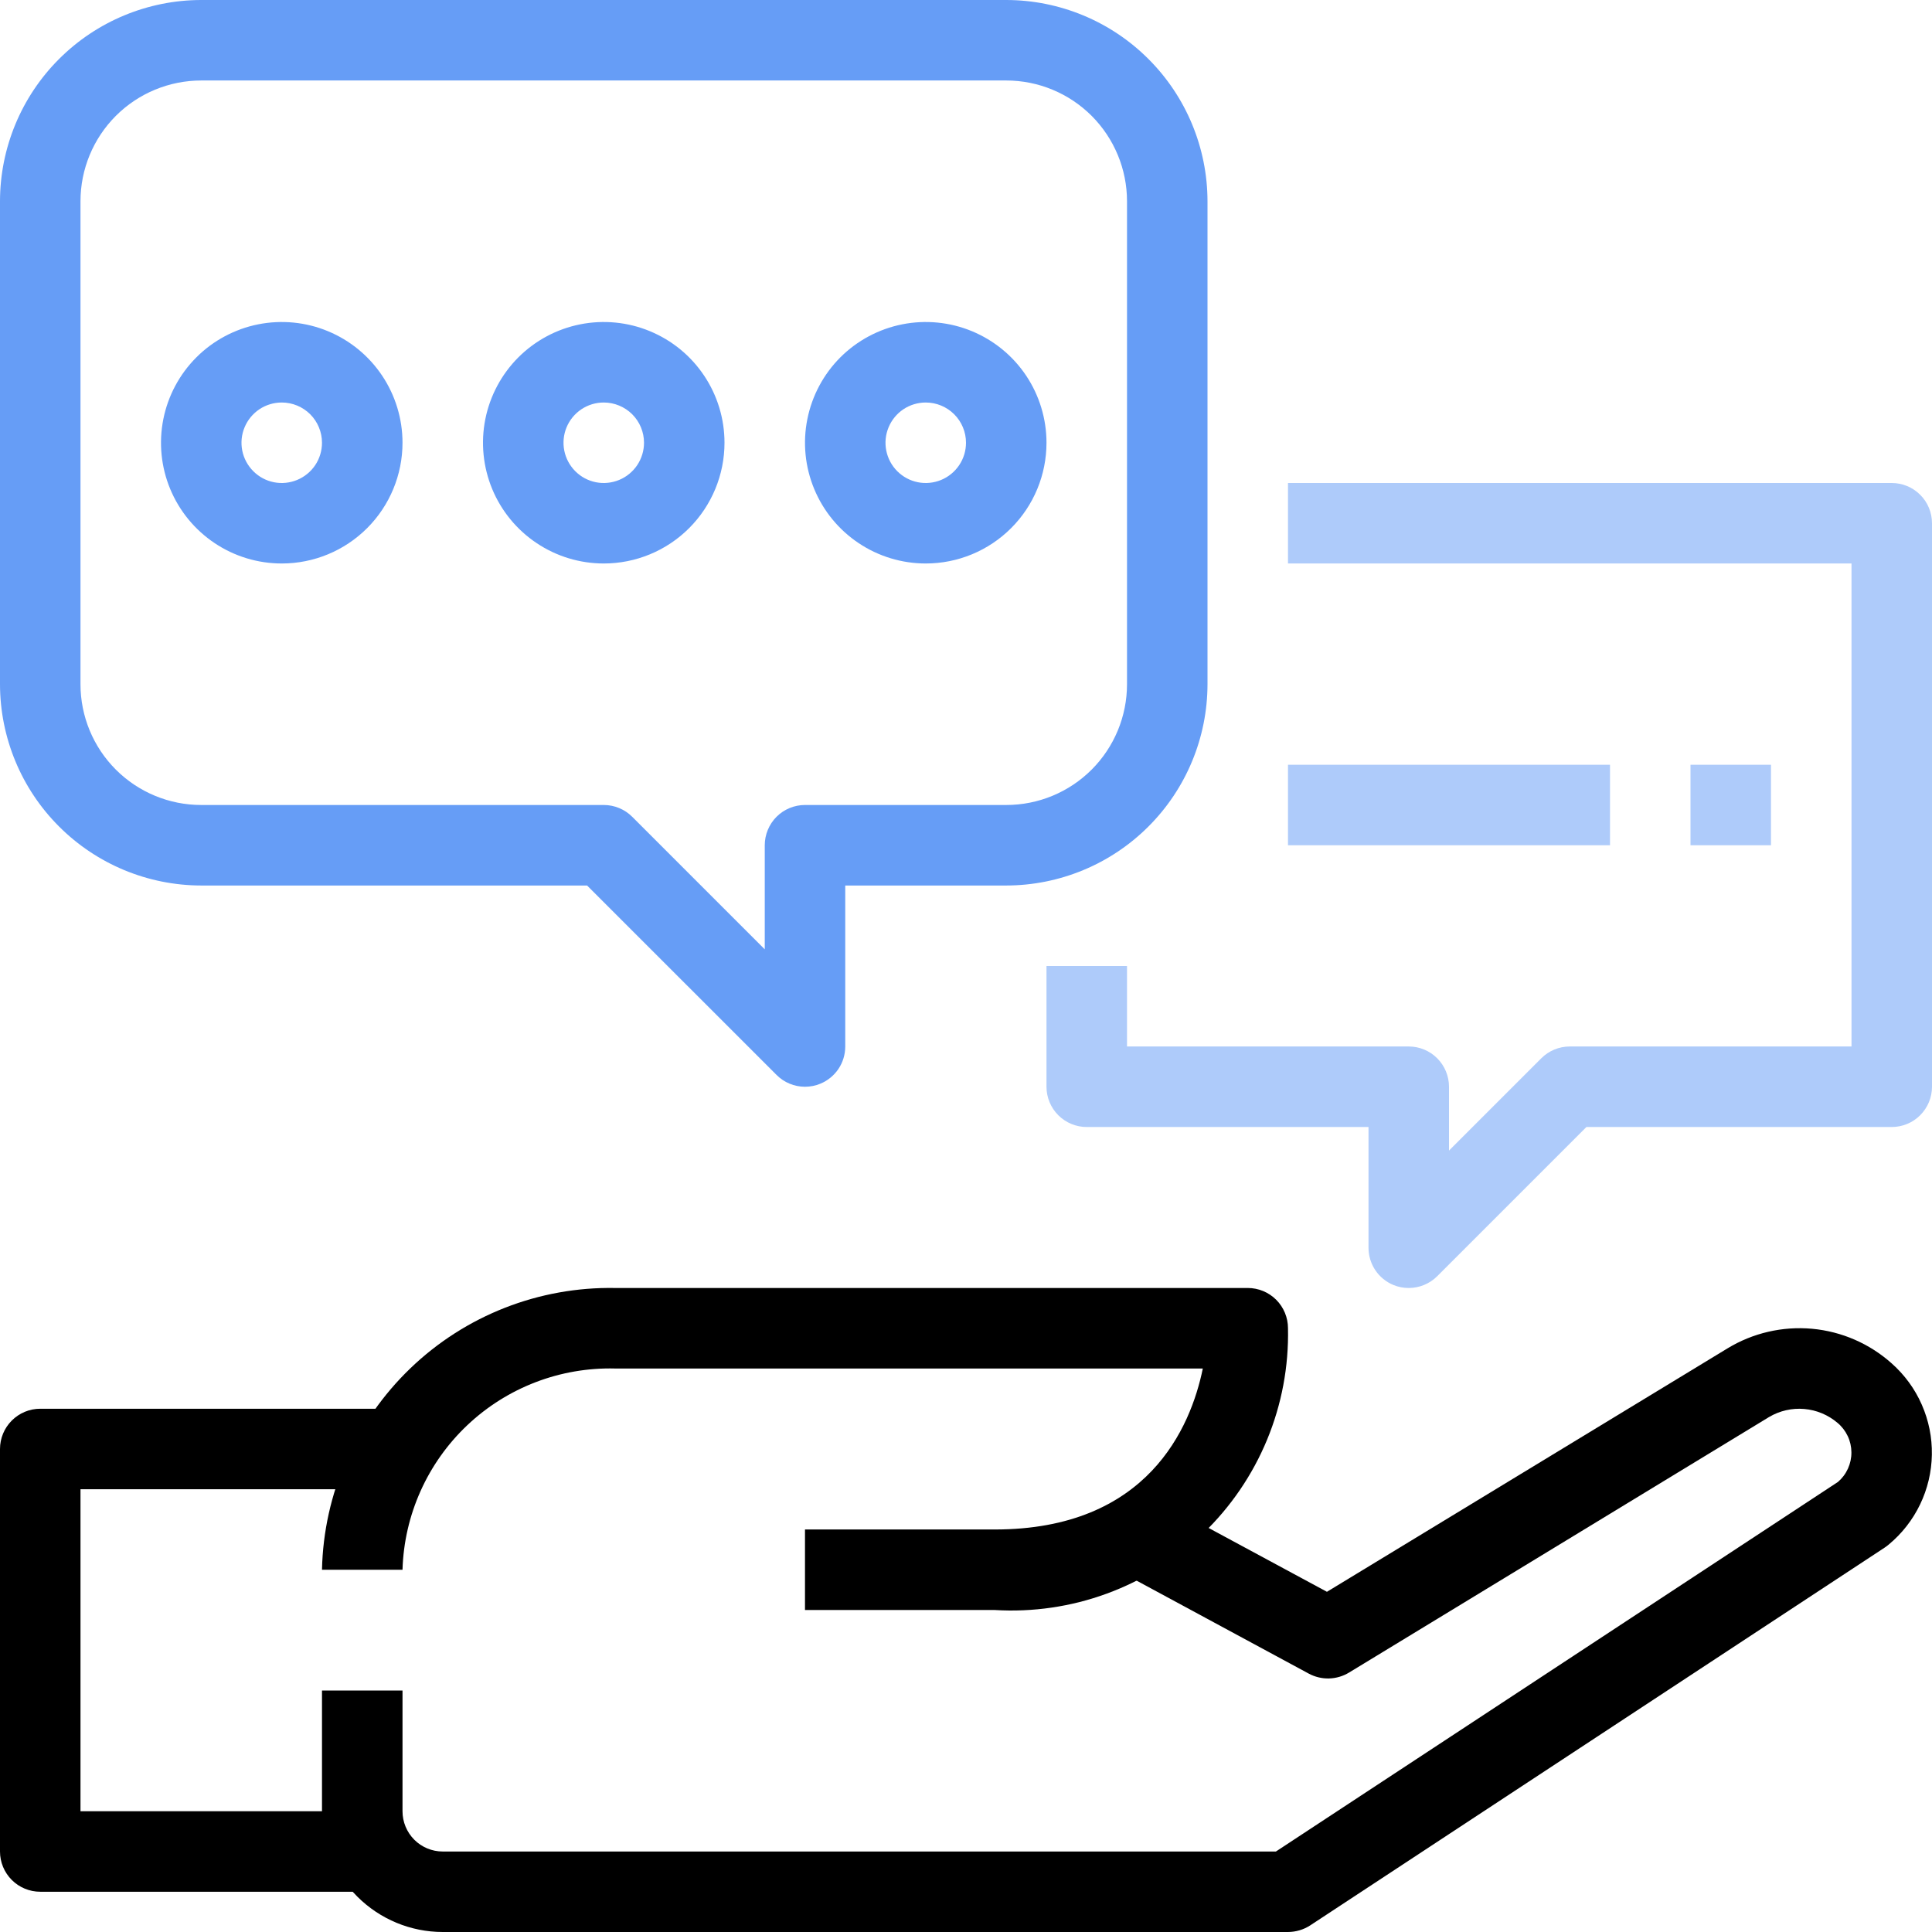<svg width="56" height="56" viewBox="0 0 56 56" fill="none" xmlns="http://www.w3.org/2000/svg">
<g clip-path="url(#clip0_0_92)">
<path d="M28.833 46.667H23.333V44.333H28.833C33.266 44.333 34.515 41.372 34.864 39.667H17.83C16.24 39.627 14.699 40.218 13.544 41.311C12.389 42.404 11.714 43.91 11.667 45.5H9.333C9.381 43.291 10.303 41.191 11.896 39.66C13.489 38.129 15.624 37.293 17.834 37.333H36.167C36.476 37.333 36.773 37.456 36.992 37.675C37.21 37.894 37.333 38.191 37.333 38.5C37.357 39.607 37.15 40.708 36.727 41.731C36.303 42.755 35.672 43.68 34.874 44.447C34.075 45.215 33.126 45.808 32.086 46.19C31.046 46.572 29.939 46.734 28.833 46.667Z" fill="black"/>
<path d="M37.333 56H12.833C11.905 56 11.015 55.631 10.358 54.975C9.702 54.319 9.333 53.428 9.333 52.5V49H11.667V52.5C11.667 52.809 11.79 53.106 12.008 53.325C12.227 53.544 12.524 53.667 12.833 53.667H36.983L53.275 42.954C53.398 42.848 53.497 42.716 53.564 42.568C53.631 42.42 53.666 42.258 53.664 42.096C53.663 41.933 53.627 41.772 53.557 41.625C53.487 41.478 53.387 41.347 53.262 41.243C52.99 41.011 52.653 40.87 52.297 40.84C51.942 40.809 51.586 40.891 51.279 41.072L39.101 48.481C38.926 48.587 38.726 48.646 38.521 48.651C38.317 48.656 38.114 48.607 37.934 48.51L32.101 45.36L33.212 43.307L38.462 46.139L50.073 39.083C50.809 38.636 51.668 38.437 52.525 38.515C53.383 38.594 54.192 38.946 54.833 39.52C55.206 39.851 55.504 40.258 55.704 40.715C55.905 41.172 56.005 41.666 55.996 42.165C55.988 42.664 55.872 43.155 55.656 43.604C55.44 44.054 55.129 44.452 54.745 44.77C54.708 44.801 54.669 44.831 54.628 44.858L37.976 55.809C37.785 55.933 37.562 55.999 37.333 56Z" fill="black"/>
<path d="M10.5 54.833H1.167C0.857 54.833 0.561 54.711 0.342 54.492C0.123 54.273 0 53.976 0 53.667V42C0 41.691 0.123 41.394 0.342 41.175C0.561 40.956 0.857 40.833 1.167 40.833H11.667V43.167H2.333V52.5H10.5V54.833Z" fill="black"/>
<path d="M23.333 31.5C23.024 31.5 22.727 31.377 22.509 31.158L17.017 25.667H5.833C4.287 25.665 2.804 25.05 1.711 23.956C0.617 22.863 0.002 21.38 0 19.833L0 5.833C0.002 4.287 0.617 2.804 1.711 1.711C2.804 0.617 4.287 0.002 5.833 0L29.167 0C30.713 0.002 32.196 0.617 33.289 1.711C34.383 2.804 34.998 4.287 35 5.833V19.833C34.998 21.38 34.383 22.863 33.289 23.956C32.196 25.05 30.713 25.665 29.167 25.667H24.5V30.333C24.5 30.564 24.432 30.79 24.304 30.982C24.175 31.173 23.993 31.323 23.78 31.411C23.639 31.47 23.487 31.5 23.333 31.5ZM5.833 2.333C4.905 2.333 4.015 2.702 3.358 3.358C2.702 4.015 2.333 4.905 2.333 5.833V19.833C2.333 20.762 2.702 21.652 3.358 22.308C4.015 22.965 4.905 23.333 5.833 23.333H17.5C17.809 23.333 18.106 23.456 18.325 23.675L22.167 27.517V24.5C22.167 24.191 22.29 23.894 22.508 23.675C22.727 23.456 23.024 23.333 23.333 23.333H29.167C30.095 23.333 30.985 22.965 31.642 22.308C32.298 21.652 32.667 20.762 32.667 19.833V5.833C32.667 4.905 32.298 4.015 31.642 3.358C30.985 2.702 30.095 2.333 29.167 2.333H5.833Z" fill="#669DF6"/>
<path d="M40.833 37.333C40.68 37.334 40.528 37.304 40.386 37.245C40.173 37.156 39.991 37.007 39.863 36.815C39.735 36.623 39.667 36.397 39.667 36.167V32.667H31.5C31.191 32.667 30.894 32.544 30.675 32.325C30.456 32.106 30.333 31.809 30.333 31.5V28H32.667V30.333H40.833C41.143 30.333 41.44 30.456 41.658 30.675C41.877 30.894 42 31.191 42 31.5V33.35L44.675 30.675C44.894 30.456 45.191 30.333 45.5 30.333H53.667V16.333H37.333V14H54.833C55.143 14 55.44 14.123 55.658 14.342C55.877 14.56 56 14.857 56 15.167V31.5C56 31.809 55.877 32.106 55.658 32.325C55.44 32.544 55.143 32.667 54.833 32.667H45.983L41.658 36.992C41.439 37.21 41.143 37.333 40.833 37.333Z" fill="#AECBFA"/>
<path d="M49 22.167H51.333V24.5H49V22.167Z" fill="#AECBFA"/>
<path d="M37.333 22.167H46.667V24.5H37.333V22.167Z" fill="#AECBFA"/>
<path d="M8.167 16.333C7.474 16.333 6.798 16.128 6.222 15.743C5.647 15.359 5.198 14.812 4.933 14.173C4.668 13.533 4.599 12.829 4.734 12.151C4.869 11.472 5.202 10.848 5.692 10.358C6.181 9.869 6.805 9.536 7.484 9.401C8.163 9.266 8.867 9.335 9.506 9.6C10.146 9.865 10.692 10.313 11.077 10.889C11.461 11.464 11.667 12.141 11.667 12.833C11.667 13.762 11.298 14.652 10.642 15.308C9.985 15.965 9.095 16.333 8.167 16.333ZM8.167 11.667C7.936 11.667 7.71 11.735 7.518 11.863C7.327 11.992 7.177 12.174 7.089 12.387C7 12.6 6.977 12.835 7.022 13.061C7.067 13.287 7.179 13.495 7.342 13.658C7.505 13.822 7.713 13.933 7.939 13.978C8.165 14.023 8.4 13.999 8.613 13.911C8.826 13.823 9.009 13.673 9.137 13.482C9.265 13.29 9.333 13.064 9.333 12.833C9.333 12.524 9.21 12.227 8.992 12.008C8.773 11.79 8.476 11.667 8.167 11.667Z" fill="#669DF6"/>
<path d="M17.5 16.333C16.808 16.333 16.131 16.128 15.556 15.743C14.98 15.359 14.531 14.812 14.266 14.173C14.002 13.533 13.932 12.829 14.067 12.151C14.202 11.472 14.536 10.848 15.025 10.358C15.515 9.869 16.138 9.536 16.817 9.401C17.496 9.266 18.2 9.335 18.839 9.6C19.479 9.865 20.026 10.313 20.41 10.889C20.795 11.464 21 12.141 21 12.833C21 13.762 20.631 14.652 19.975 15.308C19.319 15.965 18.428 16.333 17.5 16.333ZM17.5 11.667C17.269 11.667 17.044 11.735 16.852 11.863C16.66 11.992 16.51 12.174 16.422 12.387C16.334 12.6 16.311 12.835 16.356 13.061C16.401 13.287 16.512 13.495 16.675 13.658C16.838 13.822 17.046 13.933 17.272 13.978C17.499 14.023 17.733 13.999 17.947 13.911C18.16 13.823 18.342 13.673 18.47 13.482C18.598 13.29 18.667 13.064 18.667 12.833C18.667 12.524 18.544 12.227 18.325 12.008C18.106 11.79 17.809 11.667 17.5 11.667Z" fill="#669DF6"/>
<path d="M26.833 16.333C26.141 16.333 25.464 16.128 24.889 15.743C24.313 15.359 23.865 14.812 23.6 14.173C23.335 13.533 23.265 12.829 23.401 12.151C23.536 11.472 23.869 10.848 24.358 10.358C24.848 9.869 25.472 9.536 26.151 9.401C26.829 9.266 27.533 9.335 28.173 9.6C28.812 9.865 29.359 10.313 29.744 10.889C30.128 11.464 30.333 12.141 30.333 12.833C30.333 13.762 29.965 14.652 29.308 15.308C28.652 15.965 27.762 16.333 26.833 16.333ZM26.833 11.667C26.603 11.667 26.377 11.735 26.185 11.863C25.993 11.992 25.844 12.174 25.756 12.387C25.667 12.6 25.644 12.835 25.689 13.061C25.734 13.287 25.845 13.495 26.008 13.658C26.172 13.822 26.379 13.933 26.606 13.978C26.832 14.023 27.067 13.999 27.28 13.911C27.493 13.823 27.675 13.673 27.803 13.482C27.932 13.29 28 13.064 28 12.833C28 12.524 27.877 12.227 27.658 12.008C27.439 11.79 27.143 11.667 26.833 11.667Z" fill="#669DF6"/>
</g>
<defs>
<clipPath id="clip0_0_92">
<rect width="56" height="56" fill="white"/>
</clipPath>
</defs>
</svg>
